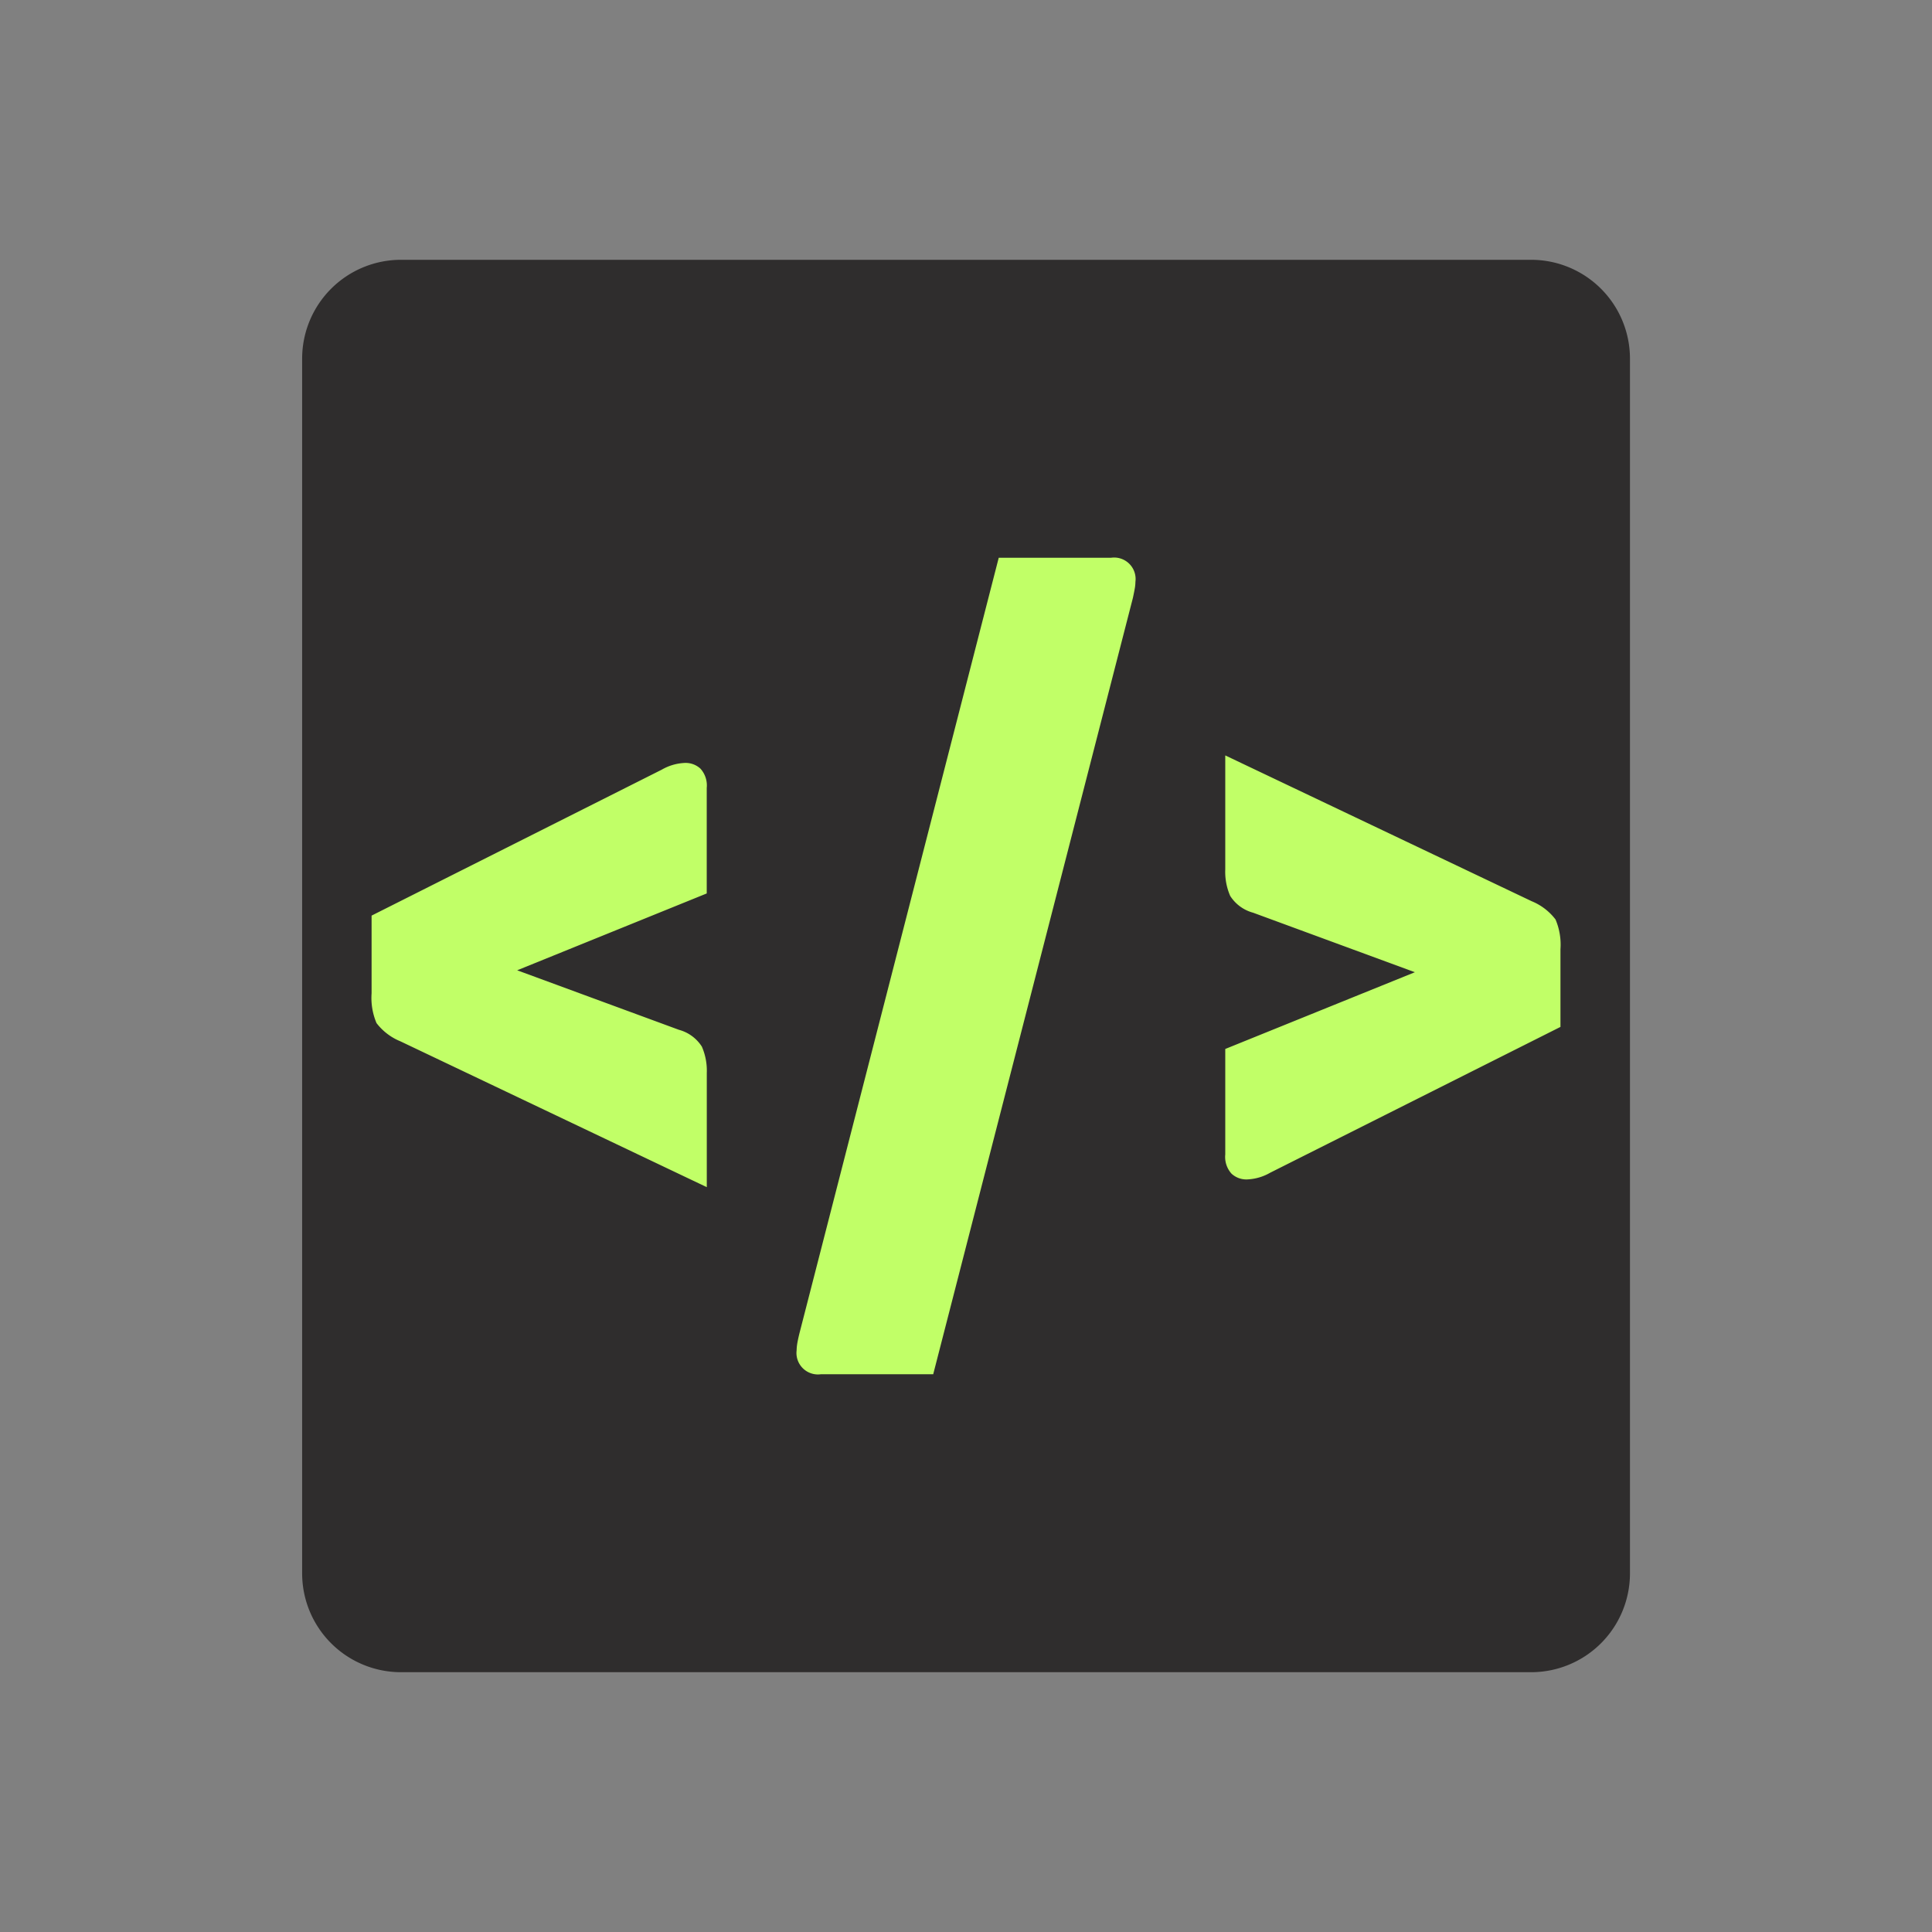<svg xmlns="http://www.w3.org/2000/svg" xmlns:xlink="http://www.w3.org/1999/xlink" width="36" height="36" viewBox="0 0 36 36">
  <rect x="0" y="0" width="36" height="36" fill="#808080" stroke="none"/>
  <defs>
    <clipPath id="clip-Software">
      <rect width="36" height="36"/>
    </clipPath>
  </defs>
  <g id="Software" clip-path="url(#clip-Software)">
    <path id="Path_1398" data-name="Path 1398" d="M1.842,0H22.9a1.842,1.842,0,0,1,1.842,1.842V24.476A1.842,1.842,0,0,1,22.9,26.318H1.842A1.842,1.842,0,0,1,0,24.476V1.842A1.842,1.842,0,0,1,1.842,0Z" transform="translate(5.63 4.841)" fill="#2f2d2d"/>
    <path id="Path_3010" data-name="Path 3010" d="M6.541.348a.731.731,0,0,1,.427.313,1.121,1.121,0,0,1,.092.492V3.28L1.35.562A1.066,1.066,0,0,1,.906.223,1.2,1.2,0,0,1,.814-.332V-1.78L6.222-4.5a.933.933,0,0,1,.435-.125.406.406,0,0,1,.285.107.466.466,0,0,1,.117.358v1.967L3.527-.761ZM9.186,6.766a.4.4,0,0,1-.452-.447.788.788,0,0,1,.008-.1q.008-.063.042-.206L12.5-8.448h2.093A.4.4,0,0,1,15.047-8a.788.788,0,0,1-.008.1Q15.03-7.84,15-7.7L11.279,6.766Zm8.054-8.6a.731.731,0,0,1-.427-.313,1.121,1.121,0,0,1-.092-.492V-4.765l5.71,2.717a1.066,1.066,0,0,1,.444.34,1.2,1.2,0,0,1,.092.554V.294L17.558,3.011a.933.933,0,0,1-.435.125.406.406,0,0,1-.285-.107.466.466,0,0,1-.117-.358V.705l3.533-1.43Z" transform="translate(6.11 18.841)" fill="#c1ff67"/>
  </g>
</svg>
